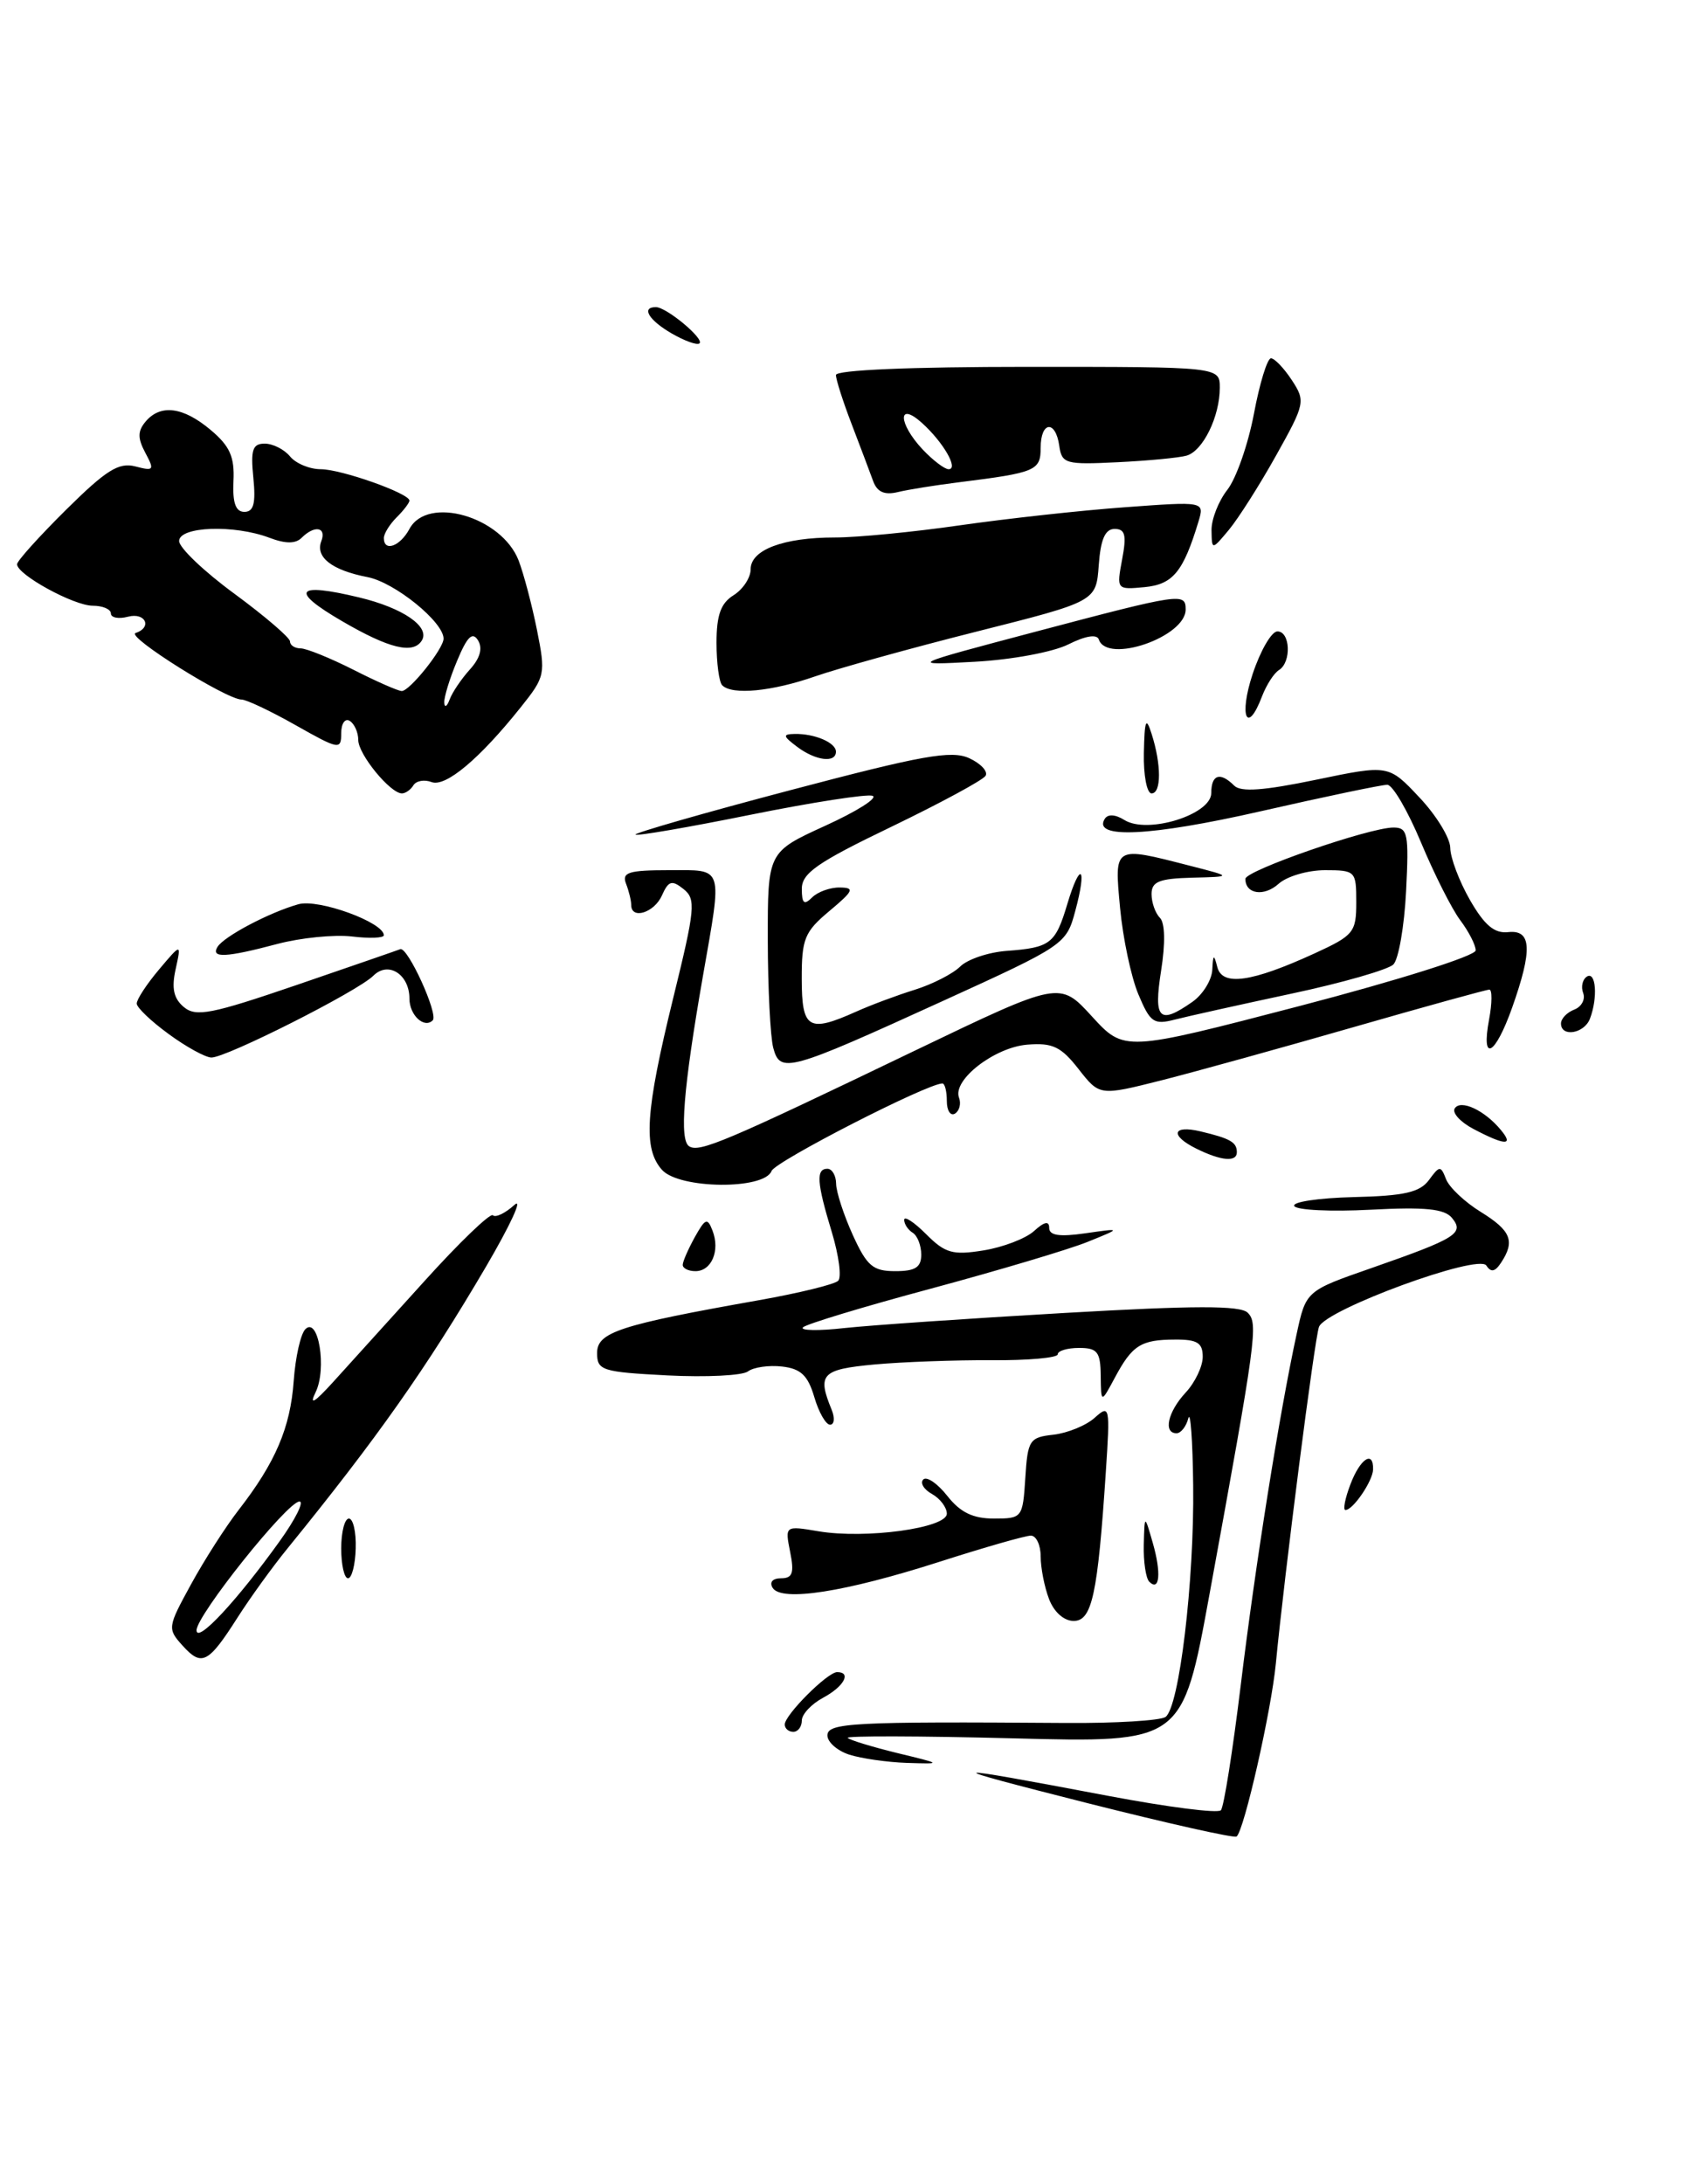 <?xml version="1.0" encoding="UTF-8" standalone="no"?>
<!DOCTYPE svg PUBLIC "-//W3C//DTD SVG 1.1//EN" "http://www.w3.org/Graphics/SVG/1.1/DTD/svg11.dtd" >
<svg xmlns="http://www.w3.org/2000/svg" xmlns:xlink="http://www.w3.org/1999/xlink" version="1.1" viewBox="0 0 200 256">
 <g >
 <path fill="currentColor"
d=" M 48.47 92.04 C 48.80 91.52 49.75 91.35 50.59 91.67 C 52.24 92.30 56.24 88.94 61.10 82.84 C 63.91 79.32 63.98 78.99 62.95 73.84 C 62.36 70.90 61.39 67.24 60.80 65.70 C 58.81 60.56 50.12 58.04 48.00 62.00 C 46.90 64.05 45.00 64.73 45.00 63.07 C 45.00 62.56 45.67 61.47 46.50 60.64 C 47.33 59.82 48.00 58.93 48.00 58.68 C 48.00 57.83 40.00 55.00 37.60 55.00 C 36.31 55.00 34.68 54.33 34.00 53.50 C 33.32 52.67 31.98 52.00 31.03 52.00 C 29.61 52.00 29.37 52.72 29.70 56.00 C 30.00 59.01 29.74 60.00 28.65 60.00 C 27.63 60.00 27.25 58.95 27.37 56.40 C 27.51 53.55 26.95 52.29 24.70 50.40 C 21.46 47.67 18.79 47.34 17.05 49.44 C 16.13 50.54 16.13 51.38 17.04 53.08 C 18.13 55.12 18.04 55.24 15.86 54.67 C 13.93 54.17 12.44 55.10 7.75 59.75 C 4.59 62.88 2.00 65.75 2.00 66.14 C 2.00 67.36 8.65 71.00 10.87 71.00 C 12.04 71.00 13.00 71.41 13.00 71.91 C 13.00 72.40 13.90 72.58 15.00 72.29 C 17.05 71.75 17.89 73.54 15.89 74.20 C 14.73 74.59 26.54 82.00 28.32 82.00 C 28.88 82.00 31.74 83.35 34.67 85.01 C 39.75 87.88 40.00 87.92 40.00 85.95 C 40.00 84.81 40.45 84.16 41.00 84.50 C 41.55 84.84 42.00 85.85 42.00 86.74 C 42.00 88.42 45.75 93.00 47.12 93.00 C 47.54 93.00 48.15 92.57 48.47 92.04 Z  M 95.57 79.28 C 98.28 78.34 106.80 75.97 114.50 74.03 C 128.50 70.50 128.50 70.50 128.81 66.25 C 129.03 63.21 129.56 62.00 130.67 62.00 C 131.91 62.00 132.09 62.72 131.55 65.57 C 130.89 69.11 130.90 69.13 134.19 68.82 C 137.51 68.50 138.72 67.02 140.50 61.14 C 141.21 58.77 141.21 58.77 131.85 59.46 C 126.71 59.83 118.03 60.79 112.57 61.57 C 107.11 62.36 100.51 63.00 97.89 63.00 C 91.83 63.00 88.00 64.45 88.00 66.73 C 88.00 67.72 87.10 69.08 86.00 69.77 C 84.50 70.70 84.00 72.10 84.00 75.34 C 84.00 77.72 84.30 79.97 84.67 80.33 C 85.84 81.50 90.49 81.05 95.57 79.28 Z  M 125.23 75.54 C 127.26 74.52 128.60 74.31 128.82 74.96 C 129.78 77.85 139.00 74.66 139.00 71.44 C 139.00 69.46 138.47 69.53 121.50 74.02 C 106.50 77.99 106.50 77.99 114.24 77.57 C 118.56 77.34 123.42 76.44 125.23 75.54 Z  M 149.60 53.39 C 153.00 47.31 153.06 47.02 151.44 44.55 C 150.52 43.15 149.42 42.00 149.00 42.00 C 148.57 42.00 147.67 44.93 147.00 48.51 C 146.32 52.09 144.92 56.10 143.88 57.42 C 142.85 58.74 142.01 60.87 142.03 62.16 C 142.07 64.50 142.07 64.50 144.08 62.09 C 145.18 60.76 147.67 56.85 149.60 53.39 Z  M 112.50 56.52 C 121.44 55.40 122.00 55.16 122.00 52.48 C 122.00 49.38 123.75 49.20 124.18 52.25 C 124.48 54.36 124.91 54.48 131.00 54.18 C 134.57 54.01 138.22 53.66 139.10 53.41 C 141.02 52.87 143.00 48.83 143.00 45.45 C 143.00 43.00 143.00 43.00 120.50 43.00 C 106.74 43.00 98.00 43.37 98.00 43.96 C 98.00 44.49 98.83 47.08 99.84 49.71 C 100.85 52.35 101.98 55.34 102.35 56.36 C 102.82 57.67 103.67 58.06 105.26 57.68 C 106.49 57.38 109.75 56.86 112.50 56.52 Z  M 127.50 211.36 C 109.56 206.81 109.86 206.71 130.00 210.52 C 136.88 211.82 142.78 212.58 143.13 212.19 C 143.48 211.81 144.52 205.20 145.46 197.50 C 147.18 183.34 149.98 165.73 152.00 156.41 C 153.10 151.31 153.10 151.31 160.80 148.63 C 170.74 145.16 171.71 144.56 170.21 142.75 C 169.33 141.69 167.05 141.46 160.66 141.80 C 156.04 142.04 152.03 141.85 151.73 141.37 C 151.44 140.89 154.57 140.42 158.69 140.32 C 164.63 140.18 166.45 139.76 167.52 138.32 C 168.77 136.61 168.90 136.61 169.53 138.23 C 169.90 139.18 171.73 140.91 173.60 142.06 C 177.14 144.25 177.64 145.48 175.98 148.00 C 175.27 149.08 174.79 149.18 174.25 148.34 C 173.33 146.92 155.41 153.49 154.63 155.53 C 154.12 156.85 150.57 184.59 149.57 195.00 C 149.04 200.51 145.86 214.55 144.97 215.27 C 144.71 215.49 136.85 213.72 127.50 211.36 Z  M 99.55 205.67 C 98.15 205.21 97.00 204.20 97.00 203.42 C 97.00 201.94 99.95 201.78 125.00 201.96 C 130.78 202.00 136.01 201.68 136.63 201.26 C 138.24 200.17 140.02 185.32 139.88 174.09 C 139.82 168.82 139.56 165.29 139.31 166.25 C 139.06 167.21 138.44 168.00 137.93 168.00 C 136.34 168.00 136.91 165.48 139.00 163.23 C 140.10 162.05 141.00 160.16 141.00 159.04 C 141.00 157.40 140.36 157.00 137.75 157.02 C 133.75 157.03 132.73 157.68 130.69 161.50 C 129.08 164.50 129.08 164.50 129.04 161.25 C 129.01 158.46 128.65 158.00 126.50 158.00 C 125.12 158.00 124.00 158.34 124.00 158.75 C 124.00 159.16 120.51 159.47 116.25 159.44 C 111.99 159.41 105.80 159.64 102.50 159.94 C 96.31 160.52 95.78 161.07 97.50 165.25 C 97.89 166.21 97.81 167.00 97.31 167.00 C 96.82 167.00 95.98 165.54 95.46 163.75 C 94.71 161.22 93.88 160.43 91.69 160.18 C 90.14 160.00 88.34 160.26 87.69 160.75 C 87.04 161.24 82.79 161.45 78.25 161.22 C 70.55 160.82 70.00 160.64 70.00 158.59 C 70.00 156.16 72.63 155.30 89.00 152.40 C 93.67 151.57 97.84 150.55 98.26 150.13 C 98.68 149.72 98.34 147.16 97.52 144.44 C 95.75 138.62 95.64 137.00 97.00 137.00 C 97.55 137.00 98.01 137.79 98.02 138.75 C 98.03 139.71 98.91 142.41 99.97 144.75 C 101.63 148.40 102.33 149.00 104.95 149.00 C 107.30 149.00 108.00 148.56 108.00 147.06 C 108.00 145.99 107.55 144.84 107.00 144.50 C 106.45 144.16 106.00 143.48 106.00 142.99 C 106.00 142.49 107.16 143.25 108.57 144.66 C 110.80 146.90 111.69 147.15 115.29 146.57 C 117.58 146.20 120.25 145.18 121.22 144.30 C 122.44 143.19 123.00 143.08 123.00 143.93 C 123.00 144.82 124.20 145.00 127.25 144.56 C 131.50 143.95 131.50 143.95 127.50 145.57 C 125.30 146.46 117.03 148.92 109.13 151.05 C 101.22 153.17 94.47 155.22 94.13 155.59 C 93.78 155.97 95.97 156.01 99.00 155.67 C 102.03 155.34 113.64 154.54 124.81 153.90 C 140.01 153.02 145.41 153.01 146.27 153.87 C 147.52 155.12 147.30 156.76 141.79 186.89 C 138.61 204.28 138.61 204.28 118.76 203.76 C 107.84 203.48 99.12 203.46 99.38 203.71 C 99.64 203.97 102.24 204.76 105.17 205.48 C 110.50 206.77 110.50 206.77 106.30 206.64 C 103.99 206.56 100.95 206.12 99.55 205.67 Z  M 92.00 202.14 C 92.00 201.01 97.01 196.00 98.14 196.00 C 99.86 196.00 98.94 197.69 96.50 199.00 C 95.12 199.74 94.00 200.94 94.00 201.67 C 94.00 202.40 93.55 203.00 93.00 203.00 C 92.45 203.00 92.00 202.61 92.00 202.14 Z  M 21.42 192.91 C 19.61 190.91 19.63 190.75 22.41 185.68 C 23.97 182.83 26.47 178.93 27.97 177.00 C 32.29 171.44 34.04 167.34 34.43 161.89 C 34.63 159.09 35.24 156.36 35.80 155.80 C 37.33 154.27 38.34 160.45 37.00 163.19 C 36.22 164.79 36.84 164.43 39.05 162.00 C 40.80 160.07 45.60 154.76 49.73 150.20 C 53.85 145.63 57.48 142.15 57.78 142.45 C 58.09 142.75 59.22 142.22 60.29 141.25 C 61.36 140.29 59.86 143.55 56.96 148.50 C 50.01 160.34 44.21 168.58 33.73 181.47 C 31.95 183.65 29.31 187.31 27.85 189.60 C 24.42 194.98 23.65 195.38 21.42 192.91 Z  M 32.81 180.62 C 34.63 178.08 35.67 176.00 35.11 176.00 C 33.69 176.00 22.99 189.40 23.04 191.11 C 23.09 192.67 27.80 187.61 32.81 180.62 Z  M 122.98 187.43 C 122.44 186.02 122.00 183.77 122.00 182.43 C 122.00 181.10 121.48 180.00 120.85 180.00 C 120.22 180.00 115.39 181.38 110.10 183.08 C 99.02 186.63 91.60 187.78 90.58 186.12 C 90.17 185.46 90.57 185.00 91.57 185.00 C 92.91 185.00 93.13 184.38 92.63 181.91 C 92.02 178.83 92.02 178.83 95.95 179.49 C 101.46 180.42 111.00 179.12 111.00 177.43 C 111.00 176.70 110.22 175.66 109.26 175.12 C 108.30 174.59 107.84 173.82 108.24 173.42 C 108.64 173.02 109.91 173.89 111.06 175.35 C 112.58 177.28 114.06 178.00 116.52 178.00 C 119.83 178.00 119.90 177.92 120.20 173.25 C 120.48 168.79 120.69 168.48 123.50 168.17 C 125.15 167.98 127.33 167.09 128.33 166.19 C 130.10 164.60 130.15 164.83 129.64 172.52 C 128.69 186.92 128.02 190.00 125.87 190.00 C 124.73 190.00 123.56 188.96 122.98 187.43 Z  M 134.73 185.40 C 134.33 184.99 134.04 183.05 134.09 181.08 C 134.18 177.50 134.18 177.50 135.14 180.84 C 136.16 184.37 135.95 186.62 134.73 185.40 Z  M 40.00 181.50 C 40.00 179.57 40.41 178.00 40.90 178.00 C 41.40 178.00 41.76 179.57 41.70 181.50 C 41.65 183.43 41.24 185.00 40.80 185.00 C 40.36 185.00 40.00 183.43 40.00 181.50 Z  M 158.31 174.00 C 159.45 170.97 161.03 169.94 160.97 172.25 C 160.93 173.61 158.62 177.00 157.73 177.00 C 157.42 177.00 157.68 175.65 158.31 174.00 Z  M 80.04 148.25 C 80.05 147.84 80.70 146.38 81.46 145.00 C 82.69 142.80 82.94 142.71 83.53 144.25 C 84.44 146.59 83.42 149.00 81.53 149.00 C 80.69 149.00 80.02 148.66 80.04 148.25 Z  M 77.62 137.14 C 75.37 134.64 75.65 130.32 78.92 117.00 C 81.50 106.50 81.61 105.39 80.13 104.21 C 78.76 103.12 78.37 103.24 77.60 104.96 C 76.70 106.99 74.00 107.83 74.00 106.08 C 74.00 105.58 73.73 104.45 73.39 103.58 C 72.88 102.26 73.69 102.00 78.39 102.00 C 84.93 102.00 84.70 101.29 82.39 114.50 C 80.11 127.57 79.62 133.65 80.80 134.37 C 82.01 135.12 85.05 133.83 107.36 123.10 C 124.23 115.00 124.23 115.00 128.01 119.14 C 131.80 123.28 131.80 123.28 152.40 117.91 C 163.92 114.90 173.00 112.04 173.00 111.40 C 173.00 110.78 172.19 109.20 171.20 107.88 C 170.21 106.57 168.14 102.46 166.59 98.75 C 165.04 95.04 163.26 91.99 162.64 91.99 C 162.01 91.98 155.32 93.38 147.77 95.10 C 134.89 98.03 128.04 98.36 129.51 95.99 C 129.87 95.40 130.75 95.45 131.82 96.12 C 134.53 97.81 142.00 95.49 142.00 92.96 C 142.00 90.78 143.04 90.44 144.69 92.09 C 145.47 92.87 148.16 92.67 154.28 91.40 C 162.79 89.63 162.79 89.63 166.39 93.46 C 168.38 95.56 170.01 98.23 170.02 99.39 C 170.03 100.55 171.07 103.30 172.33 105.50 C 174.04 108.47 175.20 109.44 176.82 109.26 C 179.56 108.96 179.68 111.32 177.27 118.12 C 175.26 123.77 173.61 124.62 174.57 119.50 C 174.93 117.58 174.94 116.00 174.60 116.00 C 174.26 116.00 167.12 117.97 158.74 120.38 C 150.36 122.79 140.22 125.60 136.21 126.62 C 128.91 128.46 128.91 128.46 126.45 125.32 C 124.40 122.69 123.40 122.21 120.45 122.45 C 116.60 122.75 111.63 126.60 112.43 128.67 C 112.69 129.37 112.48 130.20 111.96 130.53 C 111.43 130.85 111.00 130.19 111.00 129.06 C 111.00 127.93 110.77 127.00 110.48 127.00 C 108.70 127.00 90.89 136.13 90.45 137.26 C 89.60 139.48 79.66 139.38 77.62 137.14 Z  M 140.25 134.64 C 137.12 133.09 137.43 131.83 140.75 132.62 C 144.24 133.45 145.00 133.89 145.00 135.06 C 145.00 136.24 143.16 136.08 140.25 134.64 Z  M 172.73 132.33 C 171.21 131.53 170.22 130.45 170.54 129.93 C 171.22 128.83 174.04 130.13 175.95 132.45 C 177.51 134.32 176.45 134.29 172.73 132.33 Z  M 90.65 122.82 C 90.31 121.55 90.02 115.86 90.01 110.19 C 90.00 99.87 90.00 99.87 96.75 96.79 C 100.46 95.10 102.96 93.52 102.29 93.28 C 101.63 93.05 95.18 94.05 87.95 95.51 C 80.73 96.97 74.68 98.01 74.50 97.83 C 74.33 97.65 82.49 95.30 92.66 92.62 C 108.10 88.54 111.54 87.92 113.62 88.87 C 114.99 89.50 115.85 90.43 115.54 90.94 C 115.22 91.45 110.24 94.14 104.48 96.92 C 95.83 101.08 94.00 102.35 94.00 104.18 C 94.00 105.91 94.27 106.13 95.20 105.20 C 95.86 104.54 97.32 104.01 98.45 104.03 C 100.23 104.05 100.07 104.41 97.24 106.78 C 94.32 109.22 93.98 110.04 93.99 114.75 C 94.00 120.61 94.78 121.08 100.35 118.59 C 102.08 117.81 105.19 116.65 107.26 116.01 C 109.33 115.36 111.71 114.14 112.56 113.30 C 113.41 112.45 115.86 111.62 118.01 111.46 C 123.15 111.08 123.73 110.63 125.13 105.95 C 126.66 100.84 127.47 101.55 126.06 106.77 C 125.01 110.69 124.82 110.82 110.49 117.35 C 92.38 125.61 91.46 125.86 90.65 122.82 Z  M 19.78 121.21 C 17.73 119.72 16.04 118.11 16.03 117.64 C 16.01 117.17 17.18 115.38 18.63 113.66 C 21.26 110.54 21.26 110.54 20.59 113.61 C 20.09 115.85 20.36 117.05 21.56 118.05 C 22.98 119.23 24.80 118.87 34.77 115.46 C 41.13 113.28 46.60 111.39 46.92 111.26 C 47.78 110.91 51.43 118.91 50.73 119.60 C 49.73 120.60 48.00 118.99 48.00 117.06 C 48.00 114.21 45.52 112.62 43.77 114.37 C 41.94 116.20 26.47 124.01 24.77 123.96 C 24.07 123.94 21.82 122.71 19.78 121.21 Z  M 183.00 119.97 C 183.00 119.40 183.70 118.67 184.56 118.34 C 185.41 118.01 185.88 117.14 185.60 116.40 C 185.32 115.67 185.52 114.80 186.04 114.47 C 187.11 113.81 187.33 116.97 186.39 119.42 C 185.72 121.16 183.00 121.61 183.00 119.97 Z  M 133.45 116.54 C 132.60 114.51 131.64 109.96 131.31 106.43 C 130.63 99.10 130.51 99.17 139.50 101.48 C 144.50 102.76 144.50 102.76 139.75 102.88 C 135.89 102.98 135.00 103.34 135.00 104.80 C 135.00 105.79 135.44 107.04 135.98 107.58 C 136.58 108.18 136.63 110.56 136.12 113.78 C 135.22 119.49 135.89 120.16 139.78 117.44 C 141.00 116.59 142.05 114.90 142.12 113.69 C 142.21 111.85 142.31 111.79 142.71 113.36 C 143.29 115.62 146.72 115.14 154.10 111.76 C 158.70 109.65 159.00 109.28 159.00 105.76 C 159.00 102.10 158.91 102.00 155.33 102.00 C 153.31 102.00 150.86 102.72 149.89 103.60 C 148.19 105.13 146.00 104.81 146.00 103.02 C 146.00 102.04 160.54 97.00 163.36 97.00 C 165.04 97.00 165.18 97.72 164.84 104.47 C 164.63 108.58 163.96 112.44 163.35 113.05 C 162.74 113.66 157.35 115.21 151.37 116.48 C 145.39 117.76 139.26 119.12 137.74 119.51 C 135.26 120.15 134.84 119.86 133.45 116.54 Z  M 25.50 110.99 C 26.27 109.75 31.60 106.94 34.99 105.99 C 37.35 105.33 45.00 108.12 45.00 109.63 C 45.00 109.95 43.31 110.02 41.25 109.77 C 39.19 109.53 35.25 109.92 32.50 110.65 C 26.48 112.25 24.68 112.33 25.50 110.99 Z  M 134.10 88.25 C 134.18 84.38 134.35 83.96 135.00 86.00 C 136.16 89.61 136.16 93.00 135.00 93.00 C 134.45 93.00 134.04 90.86 134.10 88.25 Z  M 93.44 87.53 C 91.77 86.27 91.73 86.06 93.17 86.03 C 95.52 85.99 98.00 87.05 98.00 88.11 C 98.00 89.47 95.61 89.17 93.44 87.53 Z  M 146.85 79.01 C 147.76 76.27 149.06 74.02 149.75 74.01 C 151.27 74.00 151.42 77.62 149.94 78.54 C 149.35 78.90 148.47 80.28 147.96 81.60 C 146.20 86.24 145.21 83.95 146.85 79.01 Z  M 78.75 39.09 C 76.06 37.53 75.13 36.00 76.89 36.00 C 78.13 36.00 82.61 39.73 82.00 40.25 C 81.72 40.49 80.26 39.96 78.75 39.09 Z  M 52.08 82.37 C 52.04 81.75 52.71 79.54 53.59 77.45 C 54.77 74.61 55.39 74.01 56.04 75.06 C 56.61 75.99 56.28 77.16 55.08 78.48 C 54.08 79.59 53.01 81.17 52.71 82.00 C 52.40 82.83 52.12 82.99 52.08 82.37 Z  M 41.42 78.50 C 38.71 77.13 35.94 76.01 35.25 76.00 C 34.56 76.00 34.00 75.64 34.00 75.19 C 34.00 74.75 31.07 72.24 27.50 69.61 C 23.92 66.99 21.00 64.20 21.00 63.42 C 21.00 61.70 27.47 61.47 31.60 63.04 C 33.48 63.75 34.65 63.75 35.36 63.04 C 36.87 61.53 38.30 61.77 37.67 63.43 C 36.94 65.31 38.91 66.84 43.10 67.65 C 46.28 68.27 52.00 72.90 52.00 74.86 C 52.00 76.04 48.04 81.00 47.10 81.00 C 46.68 81.00 44.13 79.88 41.42 78.50 Z  M 49.45 75.08 C 50.45 73.46 47.23 71.25 42.07 70.02 C 34.65 68.24 33.94 69.22 40.07 72.79 C 45.62 76.03 48.44 76.71 49.45 75.08 Z  M 108.17 52.69 C 105.28 49.61 105.21 46.98 108.09 49.58 C 110.60 51.85 112.41 55.00 111.21 55.00 C 110.74 55.00 109.37 53.96 108.17 52.69 Z "/>
</g>
</svg>